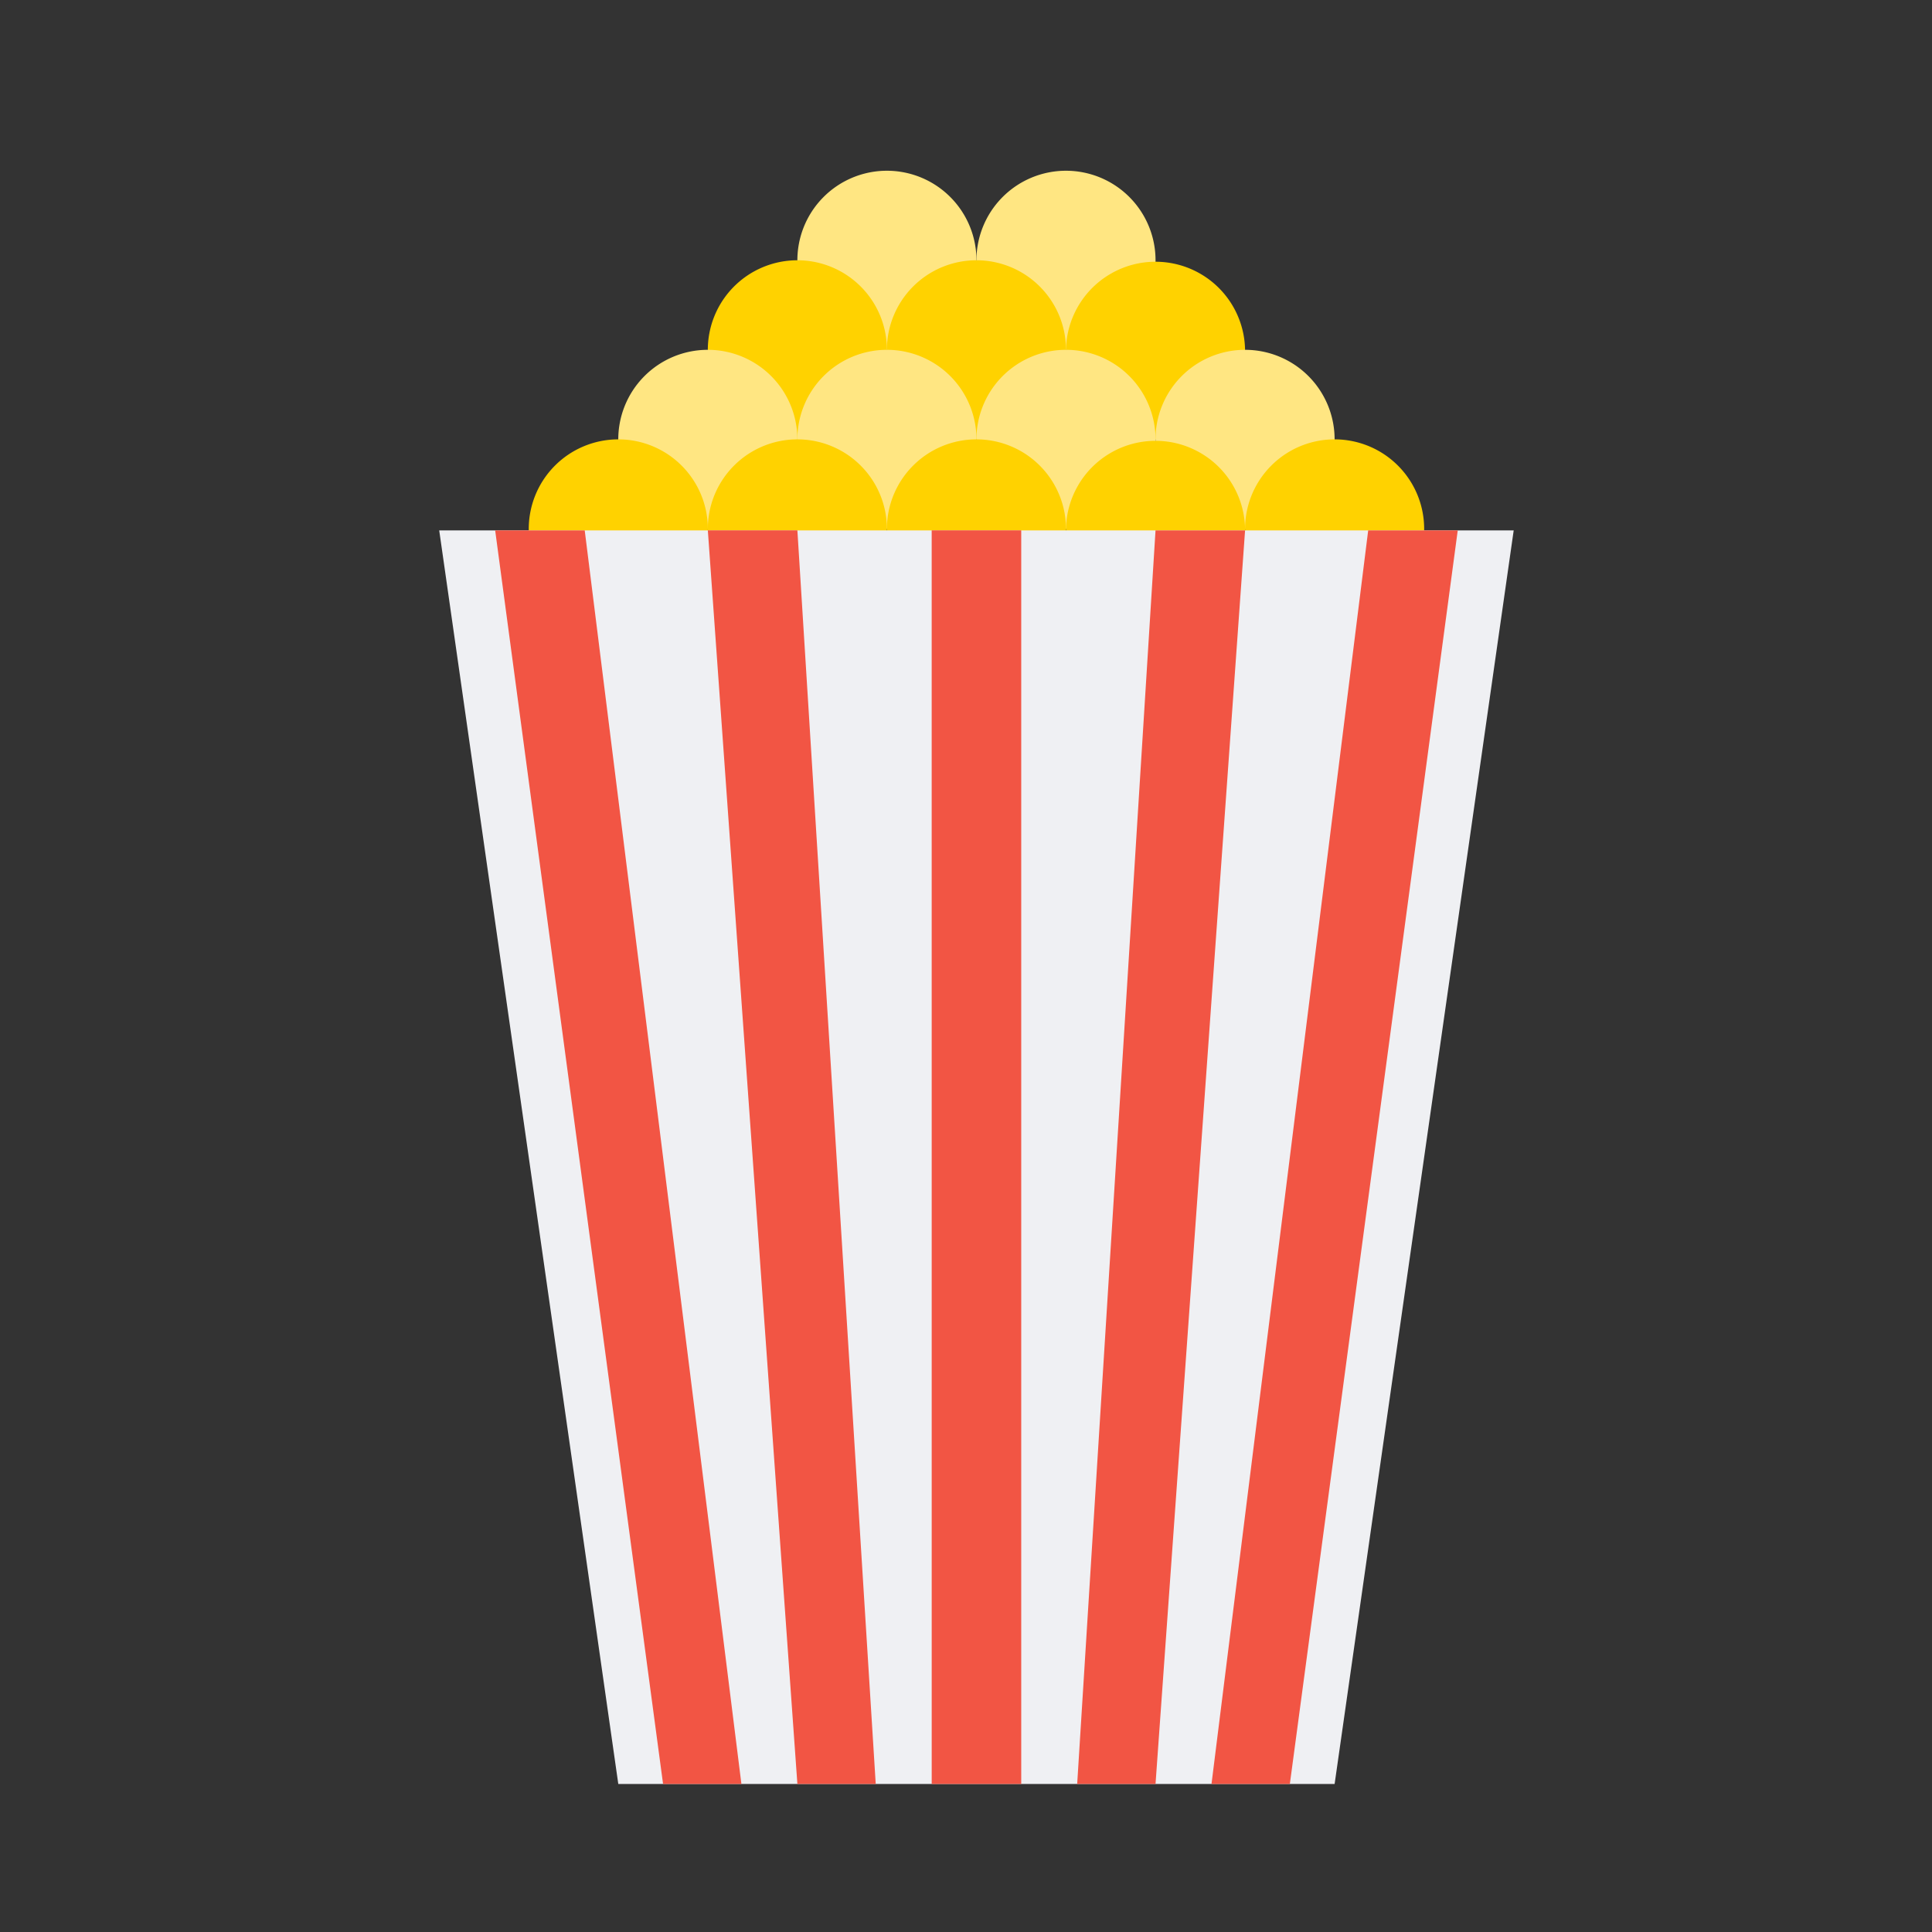 <svg xmlns="http://www.w3.org/2000/svg" width="80" height="80" viewBox="0 0 80 80">
    <rect x="0" y="0" width="80" height="80" fill="#333333" stroke="none"/>
    <g fill="none" fill-rule="evenodd">
        <circle cx="40" cy="40" r="40"/>
        <path fill="#FFE682" d="M40.433 10.839a3.708 3.708 0 1 1 7.415 0 3.708 3.708 0 0 1-7.415 0"/>
        <path fill="#FFE682" d="M33.018 10.839a3.708 3.708 0 1 1 7.415 0 3.708 3.708 0 0 1-7.415 0"/>
        <path fill="#FFD200" d="M36.725 14.546a3.708 3.708 0 1 1 7.415 0 3.708 3.708 0 0 1-7.415 0"/>
        <path fill="#FFD200" d="M44.14 14.546a3.708 3.708 0 1 1 7.416 0 3.708 3.708 0 0 1-7.415 0M29.31 14.546a3.708 3.708 0 1 1 7.415 0 3.708 3.708 0 0 1-7.415 0"/>
        <path fill="#FFE682" d="M47.848 18.254a3.708 3.708 0 1 1 7.415 0 3.708 3.708 0 0 1-7.415 0M33.018 18.254a3.708 3.708 0 1 1 7.415 0 3.708 3.708 0 0 1-7.415 0"/>
        <path fill="#FFE682" d="M40.433 18.254a3.708 3.708 0 1 1 7.415 0 3.708 3.708 0 0 1-7.415 0M25.602 18.254a3.708 3.708 0 1 1 7.415 0 3.708 3.708 0 0 1-7.415 0"/>
        <path fill="#FFD200" d="M44.14 21.962a3.708 3.708 0 1 1 7.416 0 3.708 3.708 0 0 1-7.415 0M29.31 21.962a3.708 3.708 0 1 1 7.415 0 3.708 3.708 0 0 1-7.415 0"/>
        <path fill="#FFD200" d="M51.556 21.962a3.708 3.708 0 1 1 7.415 0 3.708 3.708 0 0 1-7.415 0M36.725 21.962a3.708 3.708 0 1 1 7.415 0 3.708 3.708 0 0 1-7.415 0M21.895 21.962a3.708 3.708 0 1 1 7.415 0 3.708 3.708 0 0 1-7.415 0"/>
        <path fill="#EFF0F3" d="M55.264 73.87H25.602l-7.415-51.908h44.492z"/>
        <path fill="#F25544" d="M30.7 73.87h-3.244l-6.952-51.908h3.708zM53.41 73.87h-3.244l6.488-51.908h3.708zM36.262 73.87h-3.244L29.31 21.961h3.708zM47.848 73.87h-3.244l3.244-51.908h3.708zM38.58 73.87h3.707V21.961h-3.708z"/>
    </g>
</svg>
